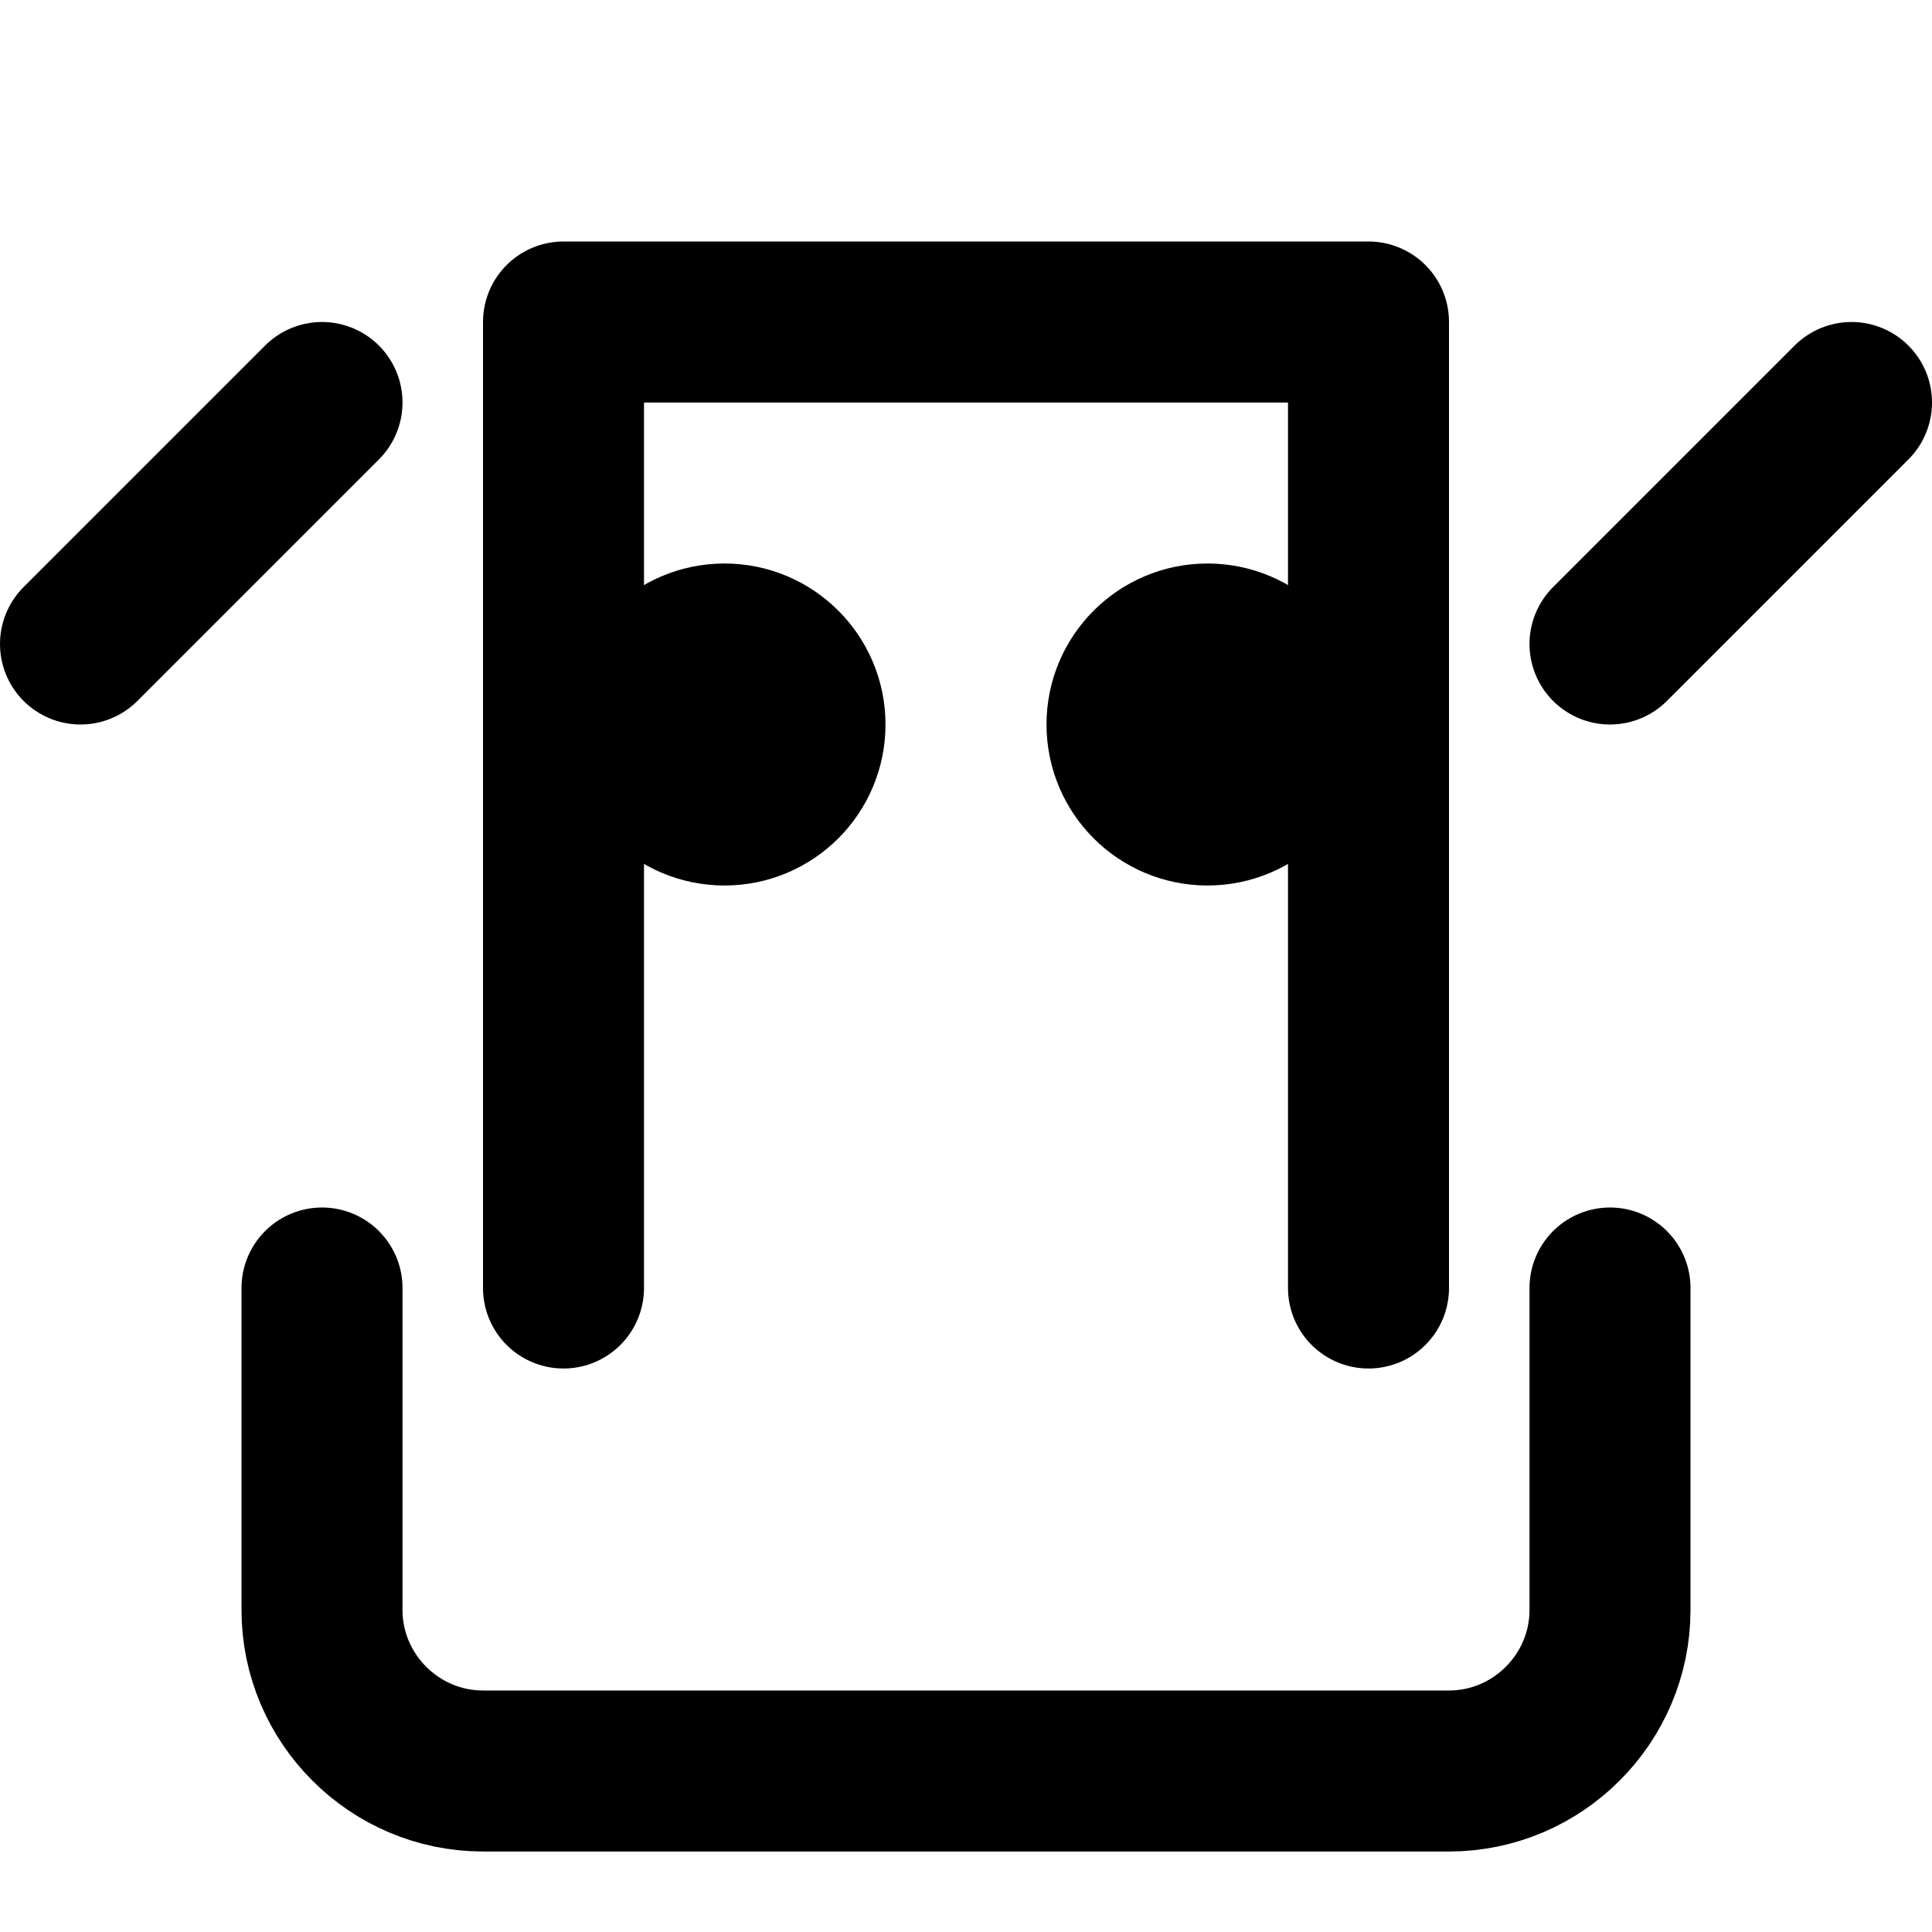 
<svg xmlns="http://www.w3.org/2000/svg" width="24" height="24" viewBox="0 0 24 24" fill="none" stroke="currentColor" stroke-width="2" stroke-linecap="round" stroke-linejoin="round">
  <path d="M4 16V20C4 21.1 4.9 22 6 22H18C19.1 22 20 21.1 20 20V16" />
  <path d="M7 16V4H17V16" />
  <path d="M20 8L23 5" />
  <path d="M1 8L4 5" />
  <circle cx="9" cy="9" r="1" />
  <circle cx="15" cy="9" r="1" />
</svg>
